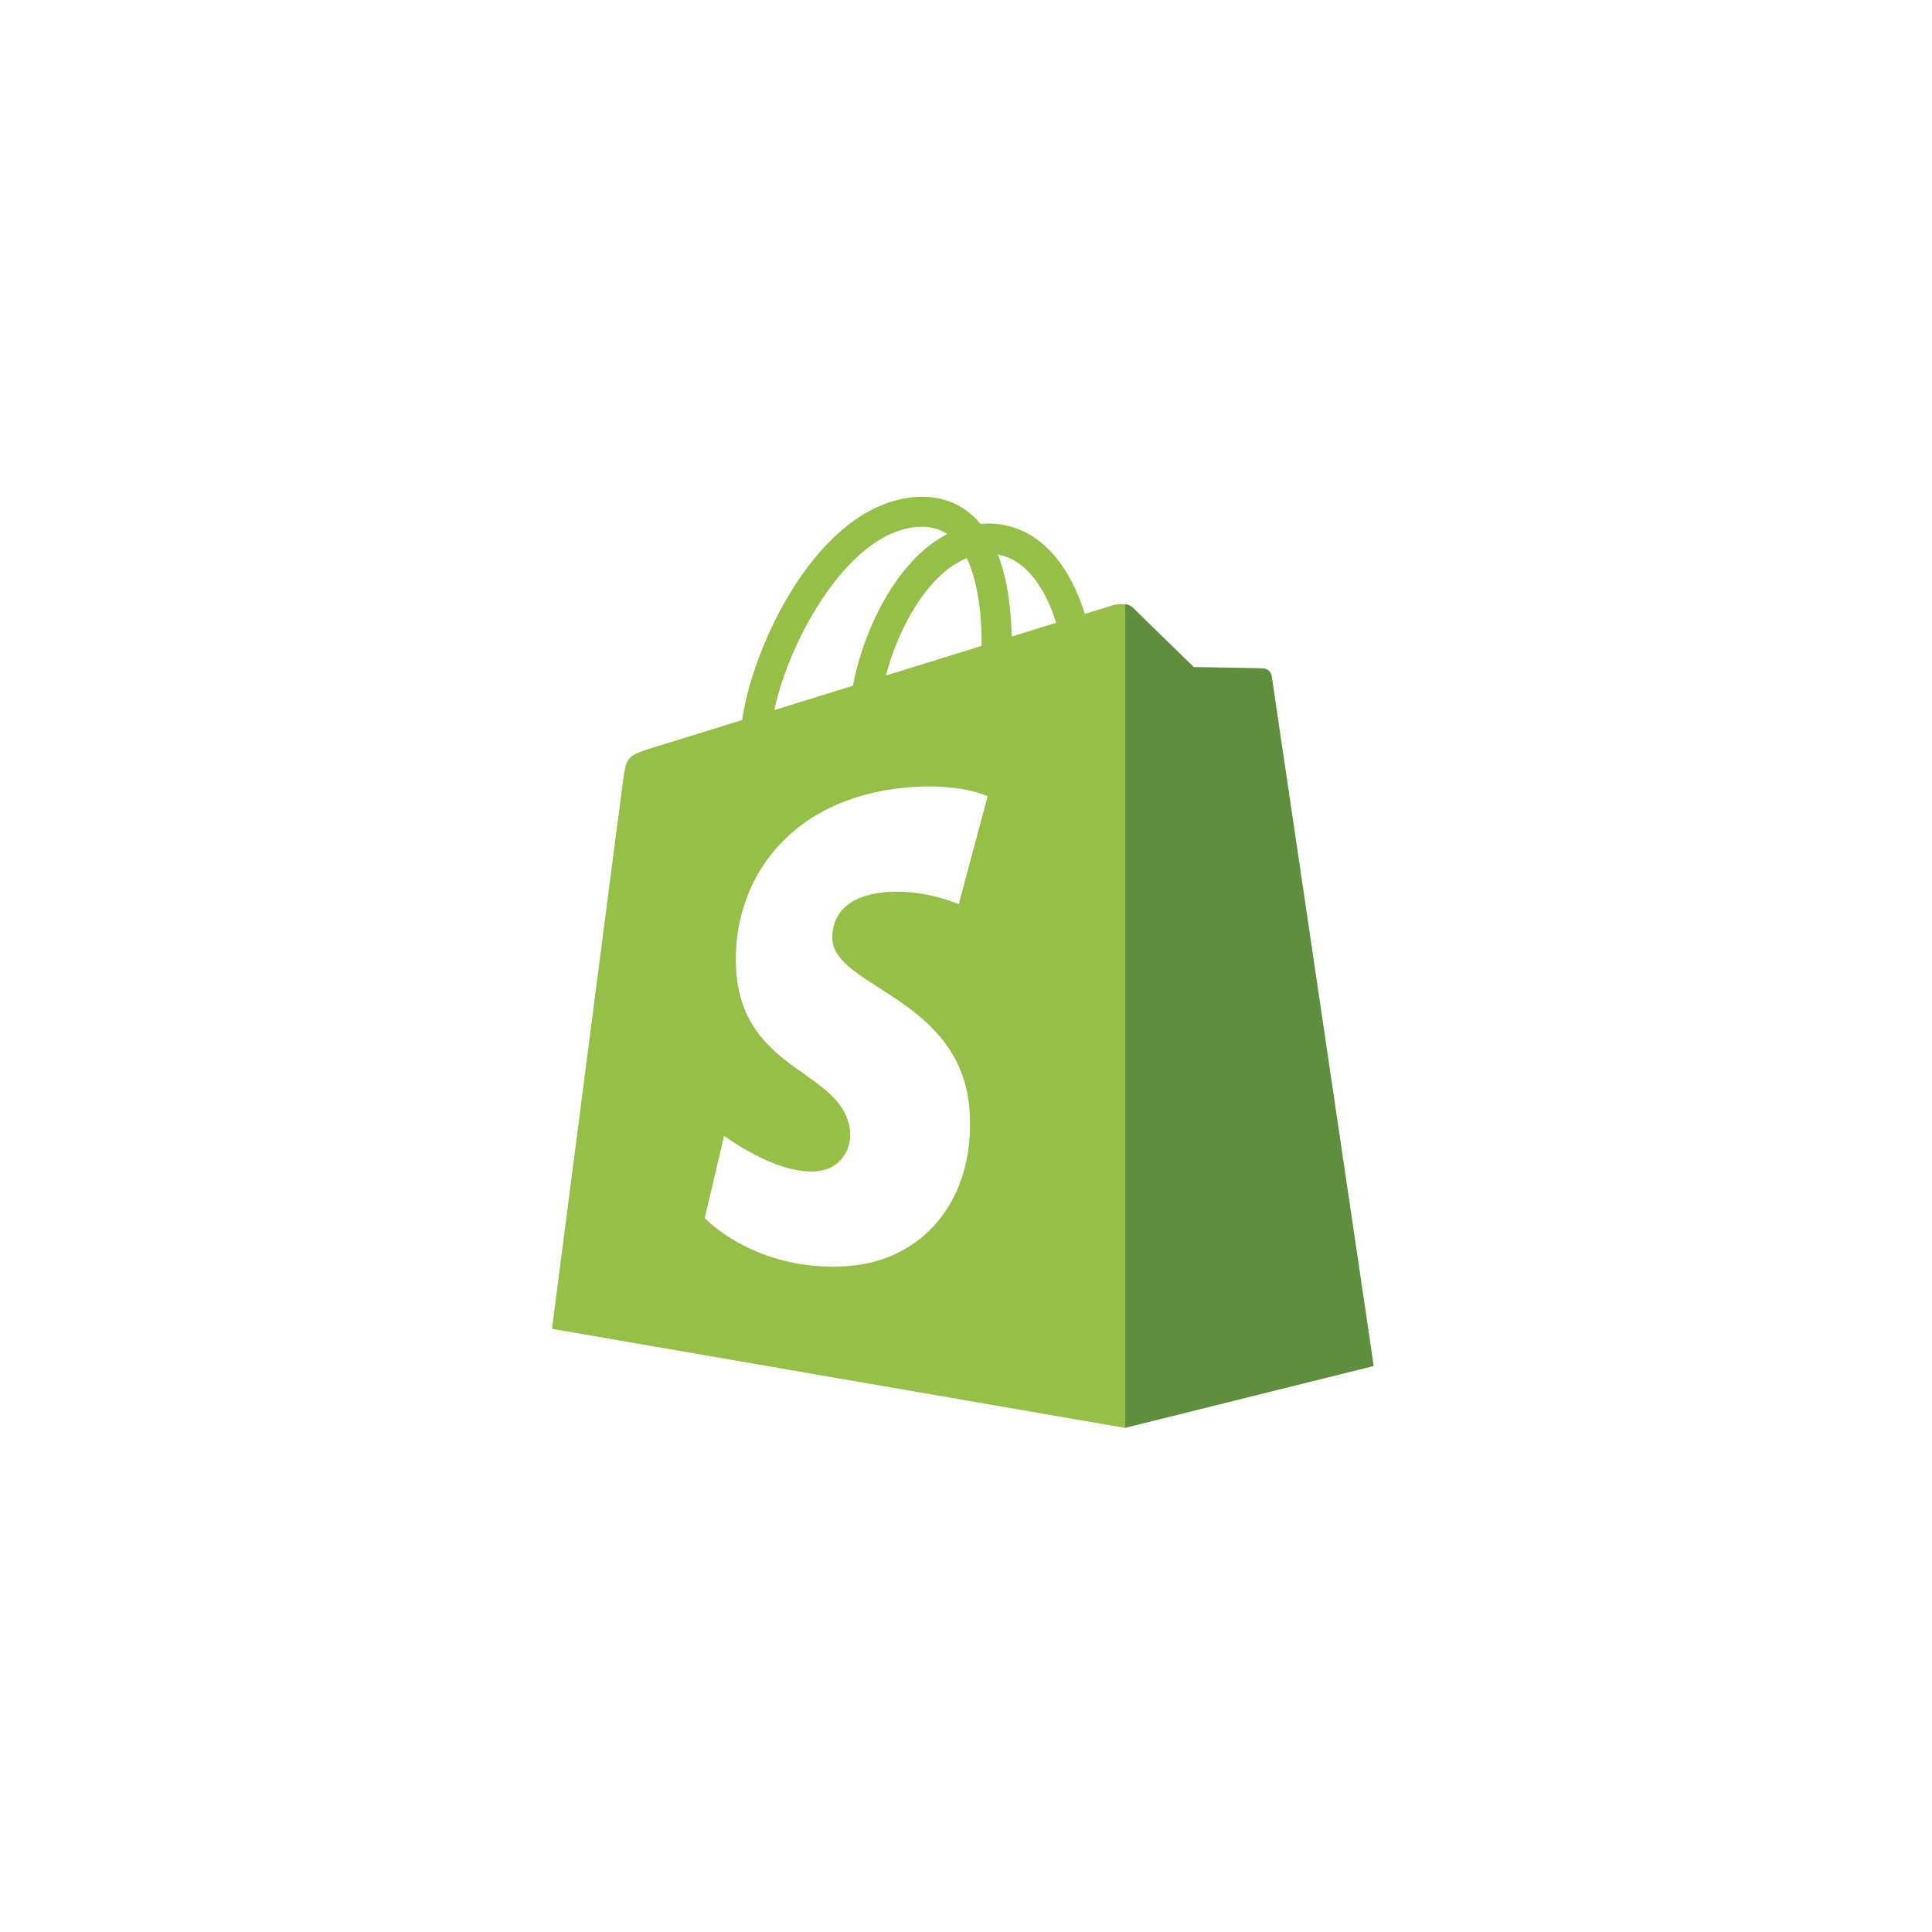 <svg width="245" height="245" viewBox="0 0 245 245" fill="none" xmlns="http://www.w3.org/2000/svg">
<rect width="245" height="245" fill="white"/>
<path fill-rule="evenodd" clip-rule="evenodd" d="M143.946 180.155L143.677 77.091C142.982 76.396 141.627 76.605 141.098 76.761L137.567 77.855C137.131 76.421 136.564 75.031 135.874 73.7C133.373 68.924 129.708 66.396 125.279 66.392H125.266C124.971 66.392 124.676 66.418 124.381 66.444H124.346C124.217 66.288 124.084 66.136 123.946 65.988C122.018 63.921 119.543 62.918 116.578 63.005C110.855 63.17 105.158 67.304 100.542 74.638C97.286 79.805 94.82 86.288 94.116 91.311L82.857 94.794C79.54 95.836 79.435 95.936 79.001 99.058C78.671 101.428 70 168.51 70 168.51L142.7 181.08L143.946 180.155V180.155ZM120.125 67.712C119.1 67.061 117.899 66.746 116.686 66.809C107.859 67.069 100.156 80.856 98.189 90.048L106.652 87.425L108.158 86.961C109.266 81.125 112.049 75.072 115.683 71.173C116.956 69.775 118.458 68.604 120.125 67.712V67.712ZM112.34 85.667L124.48 81.906C124.519 78.745 124.176 74.069 122.592 70.769C120.907 71.464 119.487 72.679 118.467 73.769C115.74 76.7 113.517 81.173 112.344 85.667H112.34ZM128.288 80.725L133.929 78.975C133.026 76.049 130.889 71.138 126.547 70.317C127.898 73.8 128.245 77.829 128.284 80.725H128.288Z" fill="#95BF47"/>
<path d="M160.233 84.755C159.803 84.72 151.397 84.594 151.397 84.594C151.397 84.594 144.367 77.764 143.677 77.069C143.407 76.82 143.065 76.664 142.7 76.622V181.063L174.206 173.23C174.206 173.23 161.349 86.314 161.267 85.719C161.228 85.465 161.104 85.233 160.917 85.058C160.73 84.883 160.489 84.776 160.233 84.755V84.755Z" fill="#5E8E3E"/>
<path d="M125.24 100.977L121.58 114.668C121.58 114.668 117.498 112.805 112.661 113.113C105.562 113.56 105.488 118.037 105.557 119.157C105.948 125.28 122.053 126.617 122.961 140.959C123.668 152.244 116.973 159.96 107.325 160.568C95.744 161.302 89.37 154.467 89.37 154.467L91.823 144.029C91.823 144.029 98.241 148.87 103.373 148.545C106.73 148.336 107.933 145.605 107.807 143.677C107.303 135.688 94.186 136.161 93.356 123.035C92.661 111.988 99.913 100.803 115.918 99.791C122.084 99.401 125.24 100.977 125.24 100.977Z" fill="white"/>
</svg>
